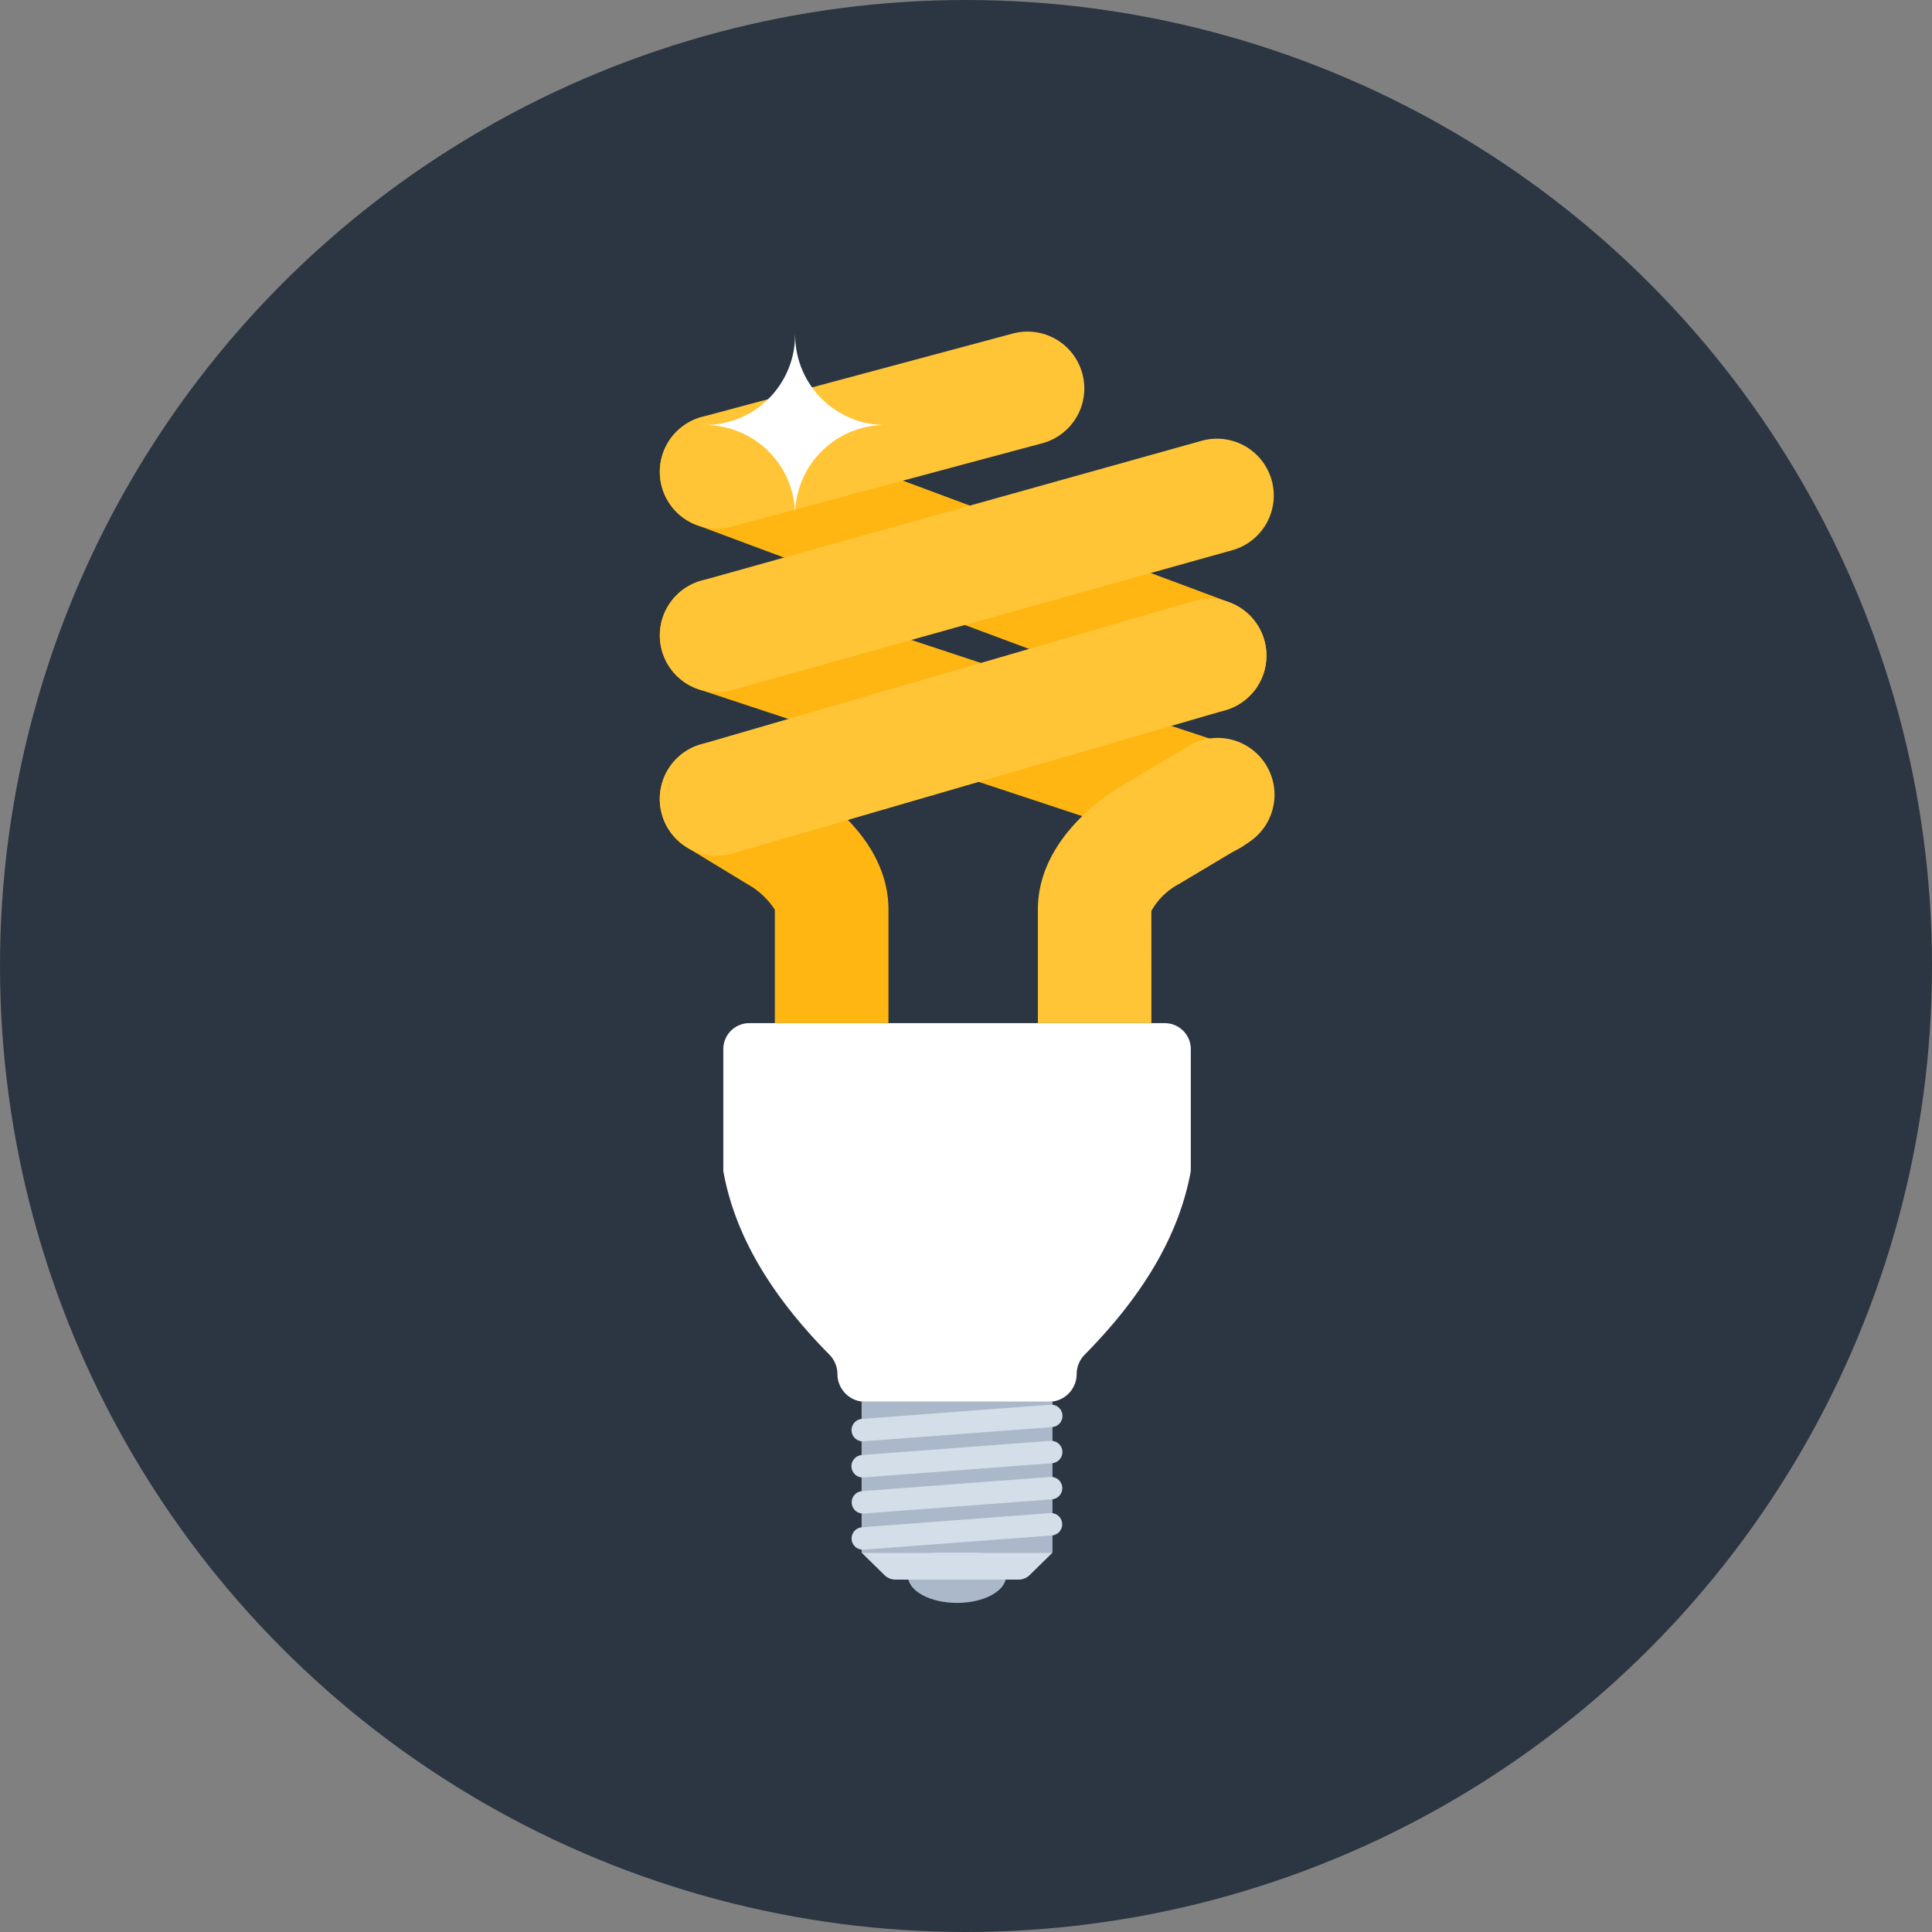 <svg xmlns="http://www.w3.org/2000/svg" width="174" height="174" viewBox="0 0 174 174">
  <rect x="0" y="0" width="174" height="174" fill="#808080" stroke="none"/>
  <g id="_x33_0" transform="translate(-3.5 -3.5)">
    <g id="Grupo_66843" data-name="Grupo 66843" transform="translate(3.5 3.5)">
      <g id="Grupo_66825" data-name="Grupo 66825">
        <g id="Grupo_66824" data-name="Grupo 66824">
          <circle id="Elipse_5580" data-name="Elipse 5580" cx="87" cy="87" r="87" fill="#2b3642"/>
        </g>
      </g>
      <g id="Grupo_66842" data-name="Grupo 66842" transform="translate(59.422 29.865)">
        <g id="Grupo_66826" data-name="Grupo 66826" transform="translate(22.357 109.68)">
          <ellipse id="Elipse_5581" data-name="Elipse 5581" cx="4.414" cy="2.408" rx="4.414" ry="2.408" fill="#aab8ca"/>
        </g>
        <g id="Grupo_66827" data-name="Grupo 66827" transform="translate(0.001 36.974)">
          <path id="Trazado_138712" data-name="Trazado 138712" d="M49.621,62.1l5.435,3.3a6.965,6.965,0,0,1,2.461,2.3V77.909H67.75V67.69c0-6.093-5.656-10-7.389-11.046l-5.435-3.3A5.116,5.116,0,1,0,49.621,62.1Z" transform="translate(-47.156 -52.606)" fill="#ffb612"/>
        </g>
        <g id="Grupo_66828" data-name="Grupo 66828" transform="translate(0 7.51)">
          <path id="Trazado_138713" data-name="Trazado 138713" d="M96.677,57.747a5.1,5.1,0,0,1-1.786-.323l-44.4-16.551a5.116,5.116,0,1,1,3.574-9.589l44.4,16.551a5.117,5.117,0,0,1-1.788,9.912Z" transform="translate(-47.156 -30.959)" fill="#ffb612"/>
        </g>
        <g id="Grupo_66829" data-name="Grupo 66829" transform="translate(0 22.243)">
          <path id="Trazado_138714" data-name="Trazado 138714" d="M96.833,66.75a5.112,5.112,0,0,1-1.606-.26L50.668,51.758a5.116,5.116,0,1,1,3.212-9.716L98.439,56.774a5.117,5.117,0,0,1-1.605,9.976Z" transform="translate(-47.156 -41.783)" fill="#ffb612"/>
        </g>
        <g id="Grupo_66830" data-name="Grupo 66830" transform="translate(0)">
          <path id="Trazado_138715" data-name="Trazado 138715" d="M52.271,43.188a5.117,5.117,0,0,1-1.323-10.059l28-7.512A5.116,5.116,0,0,1,81.6,35.5l-28,7.512a5.144,5.144,0,0,1-1.329.176Z" transform="translate(-47.156 -25.442)" fill="#ffc536"/>
        </g>
        <g id="Grupo_66831" data-name="Grupo 66831" transform="translate(0 9.618)">
          <path id="Trazado_138716" data-name="Trazado 138716" d="M52.271,55.368A5.118,5.118,0,0,1,50.9,45.322L96.043,32.7A5.117,5.117,0,0,1,98.8,42.554L53.652,55.178a5.13,5.13,0,0,1-1.38.19Z" transform="translate(-47.156 -32.508)" fill="#ffc536"/>
        </g>
        <g id="Grupo_66832" data-name="Grupo 66832" transform="translate(0 24.062)">
          <path id="Trazado_138717" data-name="Trazado 138717" d="M52.271,66.267a5.117,5.117,0,0,1-1.426-10.031l44.4-12.911a5.116,5.116,0,1,1,2.857,9.826L53.7,66.062a5.12,5.12,0,0,1-1.431.2Z" transform="translate(-47.156 -43.12)" fill="#ffc536"/>
        </g>
        <g id="Grupo_66833" data-name="Grupo 66833" transform="translate(34.046 36.58)">
          <path id="Trazado_138718" data-name="Trazado 138718" d="M82.4,78.014l-.005-10.1a6.07,6.07,0,0,1,2.443-2.4l6.177-3.688a5.117,5.117,0,0,0-5.246-8.787l-6.206,3.708c-1.734,1.05-7.389,4.953-7.389,11.046V78.014Z" transform="translate(-72.169 -52.316)" fill="#ffc536"/>
        </g>
        <g id="Grupo_66841" data-name="Grupo 66841" transform="translate(5.72 62.277)">
          <g id="Grupo_66834" data-name="Grupo 66834">
            <path id="Trazado_138719" data-name="Trazado 138719" d="M93.462,73.538V84.521c-1.1,6.058-4.575,11.486-9.55,16.53a2.5,2.5,0,0,0-.73,1.753h0a2.5,2.5,0,0,1-2.495,2.495H64.133a2.5,2.5,0,0,1-2.495-2.495,2.5,2.5,0,0,0-.73-1.753c-4.976-5.043-8.463-10.471-9.55-16.529V73.538A2.343,2.343,0,0,1,53.7,71.2H91.12a2.343,2.343,0,0,1,2.343,2.343Z" transform="translate(-51.358 -71.195)" fill="#fff"/>
          </g>
          <g id="Grupo_66835" data-name="Grupo 66835" transform="translate(12.457 34.102)">
            <path id="Trazado_138720" data-name="Trazado 138720" d="M60.51,96.249H77.7V109.84H60.51Z" transform="translate(-60.51 -96.249)" fill="#aab8ca"/>
          </g>
          <g id="Grupo_66836" data-name="Grupo 66836" transform="translate(12.456 47.693)">
            <path id="Trazado_138721" data-name="Trazado 138721" d="M60.51,106.234l2.057,2.02a1.424,1.424,0,0,0,1,.408H74.645a1.424,1.424,0,0,0,1-.408l2.057-2.02Z" transform="translate(-60.51 -106.234)" fill="#d4dee8"/>
          </g>
          <g id="Grupo_66837" data-name="Grupo 66837" transform="translate(11.563 34.367)">
            <path id="Trazado_138722" data-name="Trazado 138722" d="M60.976,99.739a1.012,1.012,0,1,1-.152-2.016l16.91-1.275a1.011,1.011,0,1,1,.152,2.016Z" transform="translate(-59.853 -96.444)" fill="#d4dee8"/>
          </g>
          <g id="Grupo_66838" data-name="Grupo 66838" transform="translate(11.554 37.621)">
            <path id="Trazado_138723" data-name="Trazado 138723" d="M60.97,102.129a1.012,1.012,0,1,1-.152-2.016l16.91-1.275a1.011,1.011,0,1,1,.152,2.016Z" transform="translate(-59.847 -98.835)" fill="#d4dee8"/>
          </g>
          <g id="Grupo_66839" data-name="Grupo 66839" transform="translate(11.545 40.874)">
            <path id="Trazado_138724" data-name="Trazado 138724" d="M60.963,104.519a1.011,1.011,0,1,1-.152-2.016l16.91-1.275a1.011,1.011,0,1,1,.152,2.016Z" transform="translate(-59.84 -101.225)" fill="#d4dee8"/>
          </g>
          <g id="Grupo_66840" data-name="Grupo 66840" transform="translate(11.536 44.128)">
            <path id="Trazado_138725" data-name="Trazado 138725" d="M60.957,106.91a1.011,1.011,0,1,1-.152-2.016l16.91-1.275a1.011,1.011,0,1,1,.152,2.016Z" transform="translate(-59.834 -103.616)" fill="#d4dee8"/>
          </g>
        </g>
      </g>
    </g>
    <g id="Grupo_66844" data-name="Grupo 66844" transform="translate(67.006 33.672)">
      <path id="Trazado_138726" data-name="Trazado 138726" d="M66.356,33.772a8.12,8.12,0,0,0-8.1,8.1,8.129,8.129,0,0,0-8.094-8.1,8.11,8.11,0,0,0,8.094-8.105h.011a8.11,8.11,0,0,0,8.094,8.105Z" transform="translate(-50.157 -25.667)" fill="#fff"/>
    </g>
  </g>
</svg>
